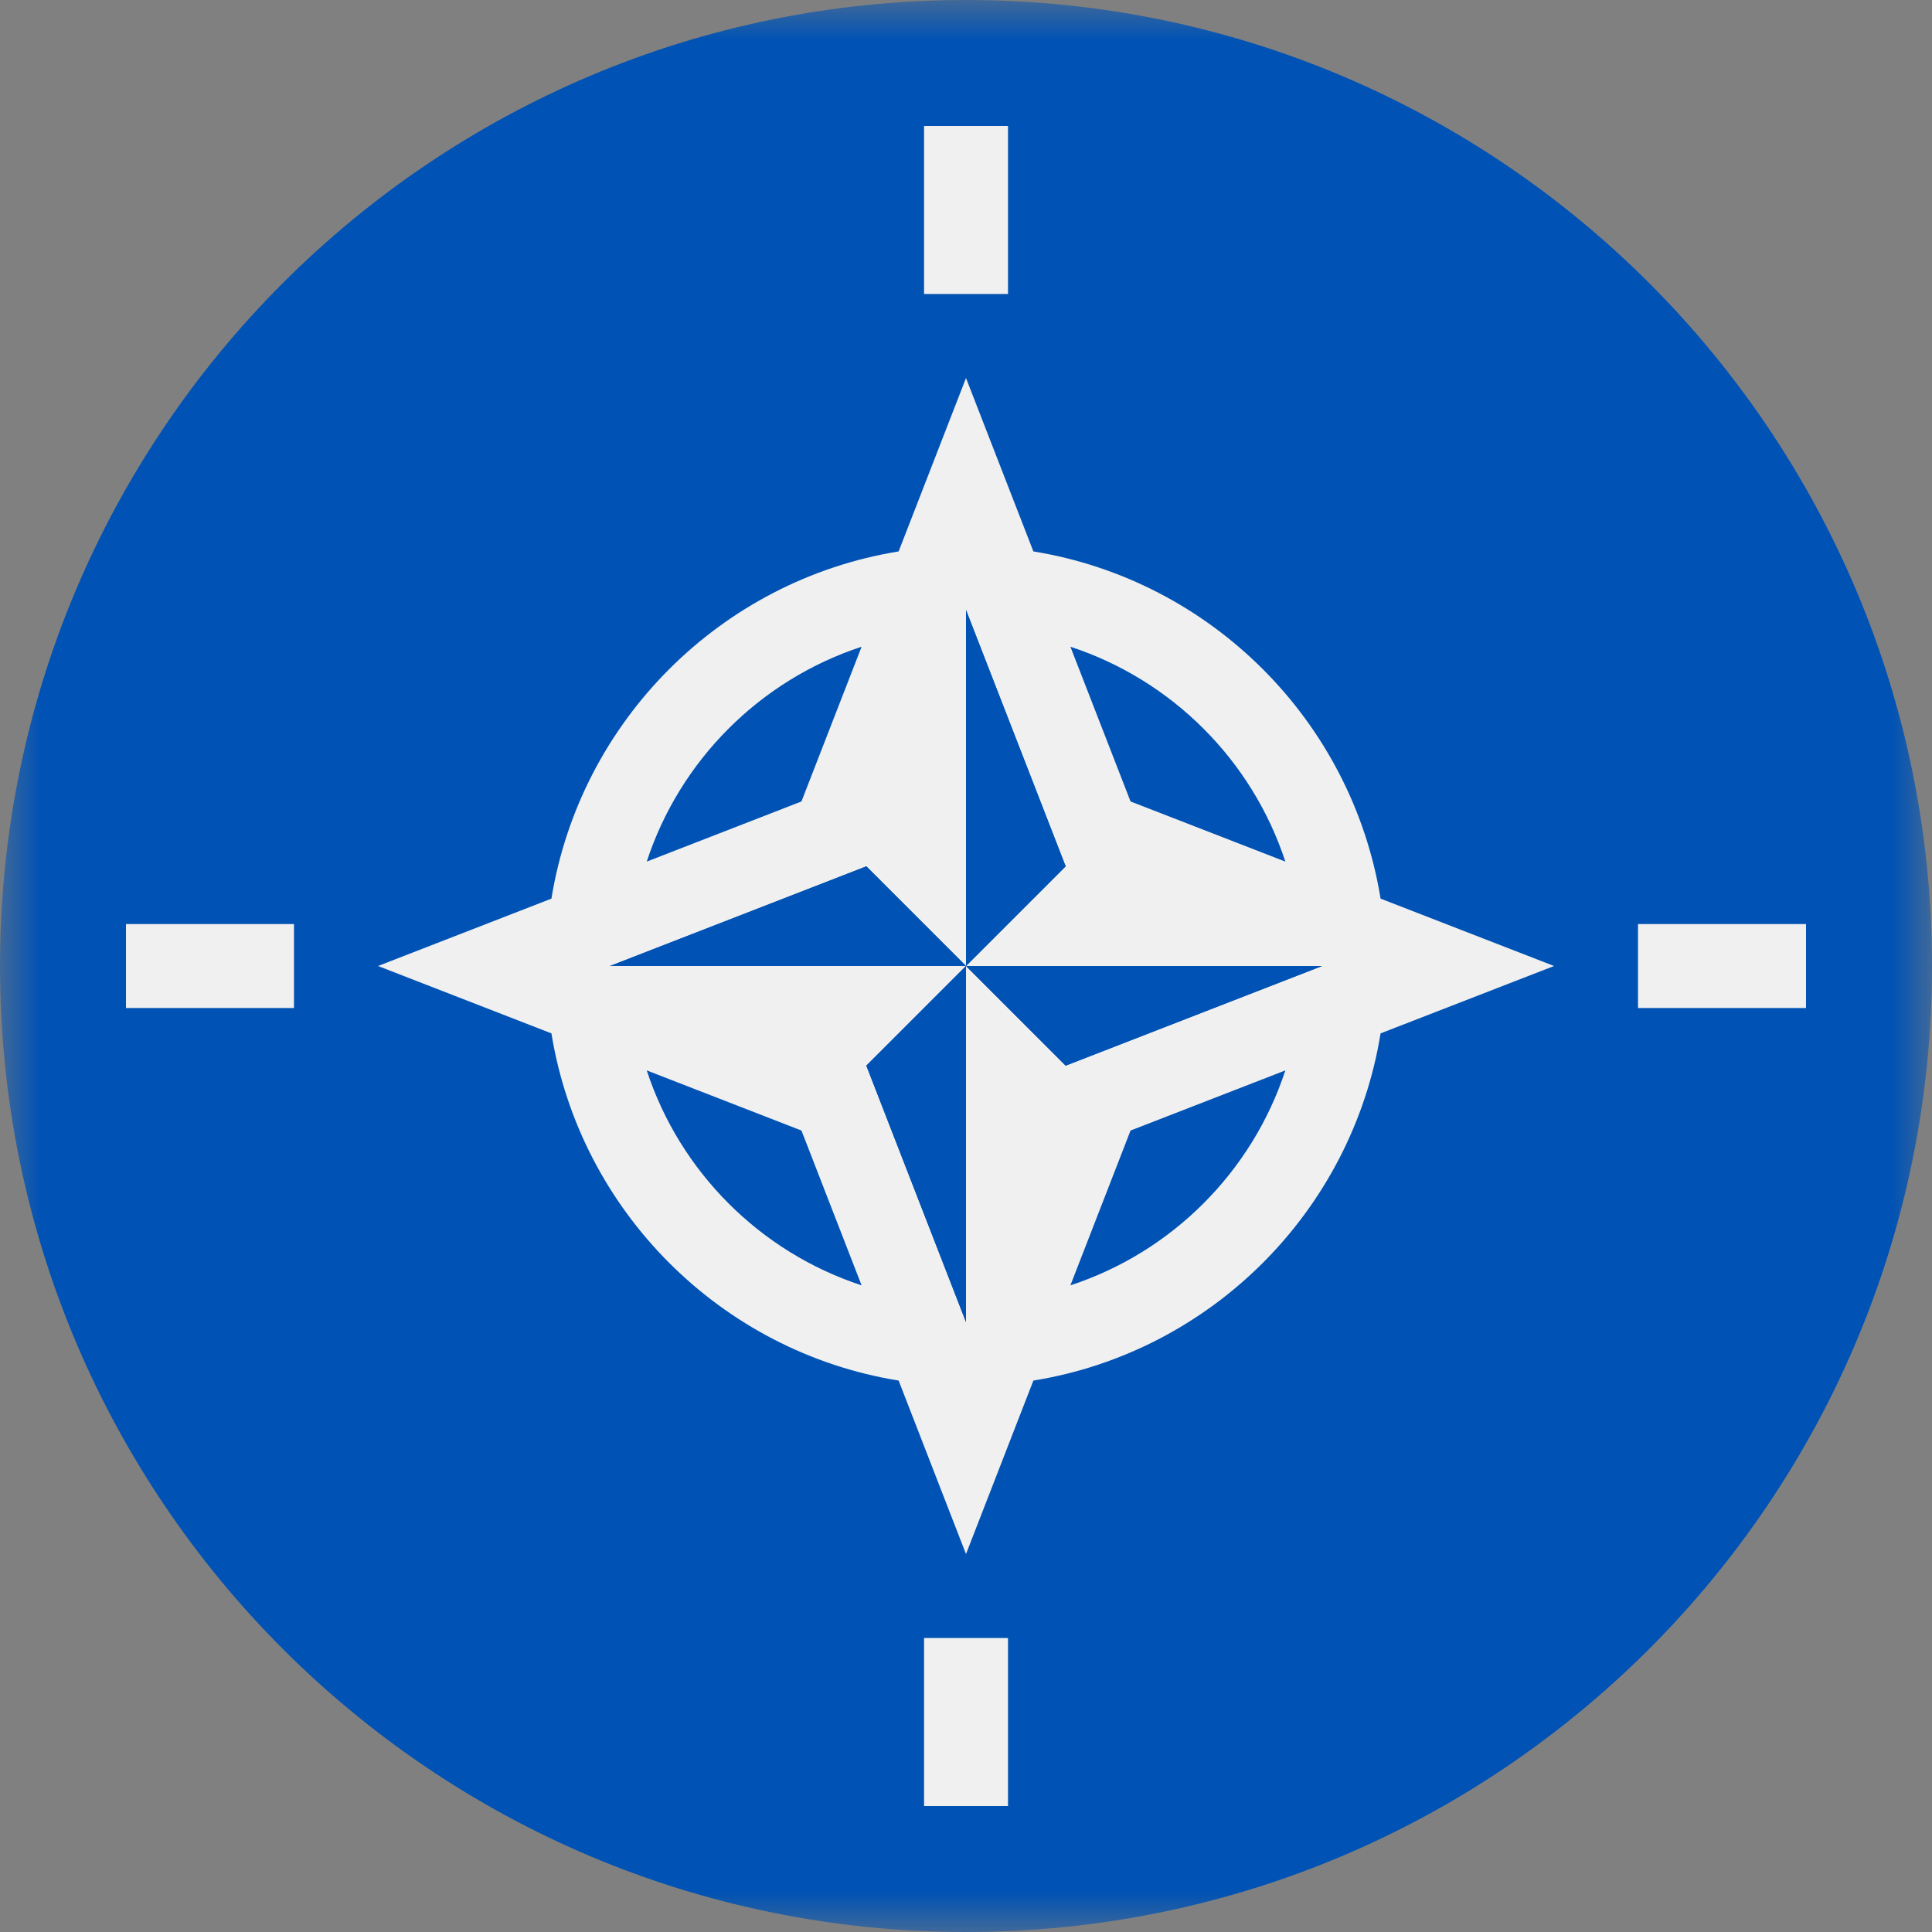 <svg width="24" height="24" viewBox="0 0 24 24" fill="none" xmlns="http://www.w3.org/2000/svg">
<rect x="0" y="0" width="24" height="24" fill="#808080" stroke="none"/>
<mask id="mask0_1_1475" style="mask-type:luminance" maskUnits="userSpaceOnUse" x="0" y="0" width="24" height="24">
<path d="M24 0H0V24H24V0Z" fill="white"/>
</mask>
<g mask="url(#mask0_1_1475)">
<path d="M12 24C18.627 24 24 18.627 24 12C24 5.373 18.627 0 12 0C5.373 0 0 5.373 0 12C0 18.627 5.373 24 12 24Z" fill="#0052B4"/>
<path d="M17.15 12.837L19.305 12L17.15 11.163L15.967 10.703L14.044 9.956L13.297 8.034C14.557 8.447 15.554 9.443 15.967 10.703L17.15 11.163C16.792 8.955 15.045 7.208 12.837 6.85L12 4.696L11.163 6.85C8.955 7.208 7.208 8.955 6.85 11.163L4.696 12L6.85 12.837C7.208 15.045 8.955 16.793 11.163 17.15L12 19.305L12.837 17.15C15.045 16.793 16.793 15.045 17.15 12.837ZM13.238 10.762L12 12H16.424L13.238 13.238L12 12V16.424L10.762 13.238L12 12H7.577L10.762 10.762L12 12V7.577L13.238 10.762ZM10.703 8.034L9.956 9.956L8.034 10.703C8.447 9.443 9.443 8.447 10.703 8.034ZM8.034 13.297L9.956 14.044L10.703 15.967C9.443 15.554 8.447 14.557 8.034 13.297ZM13.297 15.967L14.044 14.044L15.967 13.297C15.554 14.557 14.557 15.554 13.297 15.967Z" fill="#F0F0F0"/>
<path d="M16.423 12H12L13.238 13.238L16.423 12Z" fill="#0052B4"/>
<path d="M7.577 12H12L10.762 10.762L7.577 12Z" fill="#0052B4"/>
<path d="M12 16.423V12L10.762 13.238L12 16.423Z" fill="#0052B4"/>
<path d="M12 12L13.238 10.762L12 7.577V12Z" fill="#0052B4"/>
<path d="M11.479 1.565H12.522V3.652H11.479V1.565Z" fill="#F0F0F0"/>
<path d="M1.565 11.479H3.652V12.522H1.565V11.479Z" fill="#F0F0F0"/>
<path d="M11.479 20.348H12.522V22.435H11.479V20.348Z" fill="#F0F0F0"/>
<path d="M20.348 11.479H22.435V12.522H20.348V11.479Z" fill="#F0F0F0"/>
</g>
</svg>
